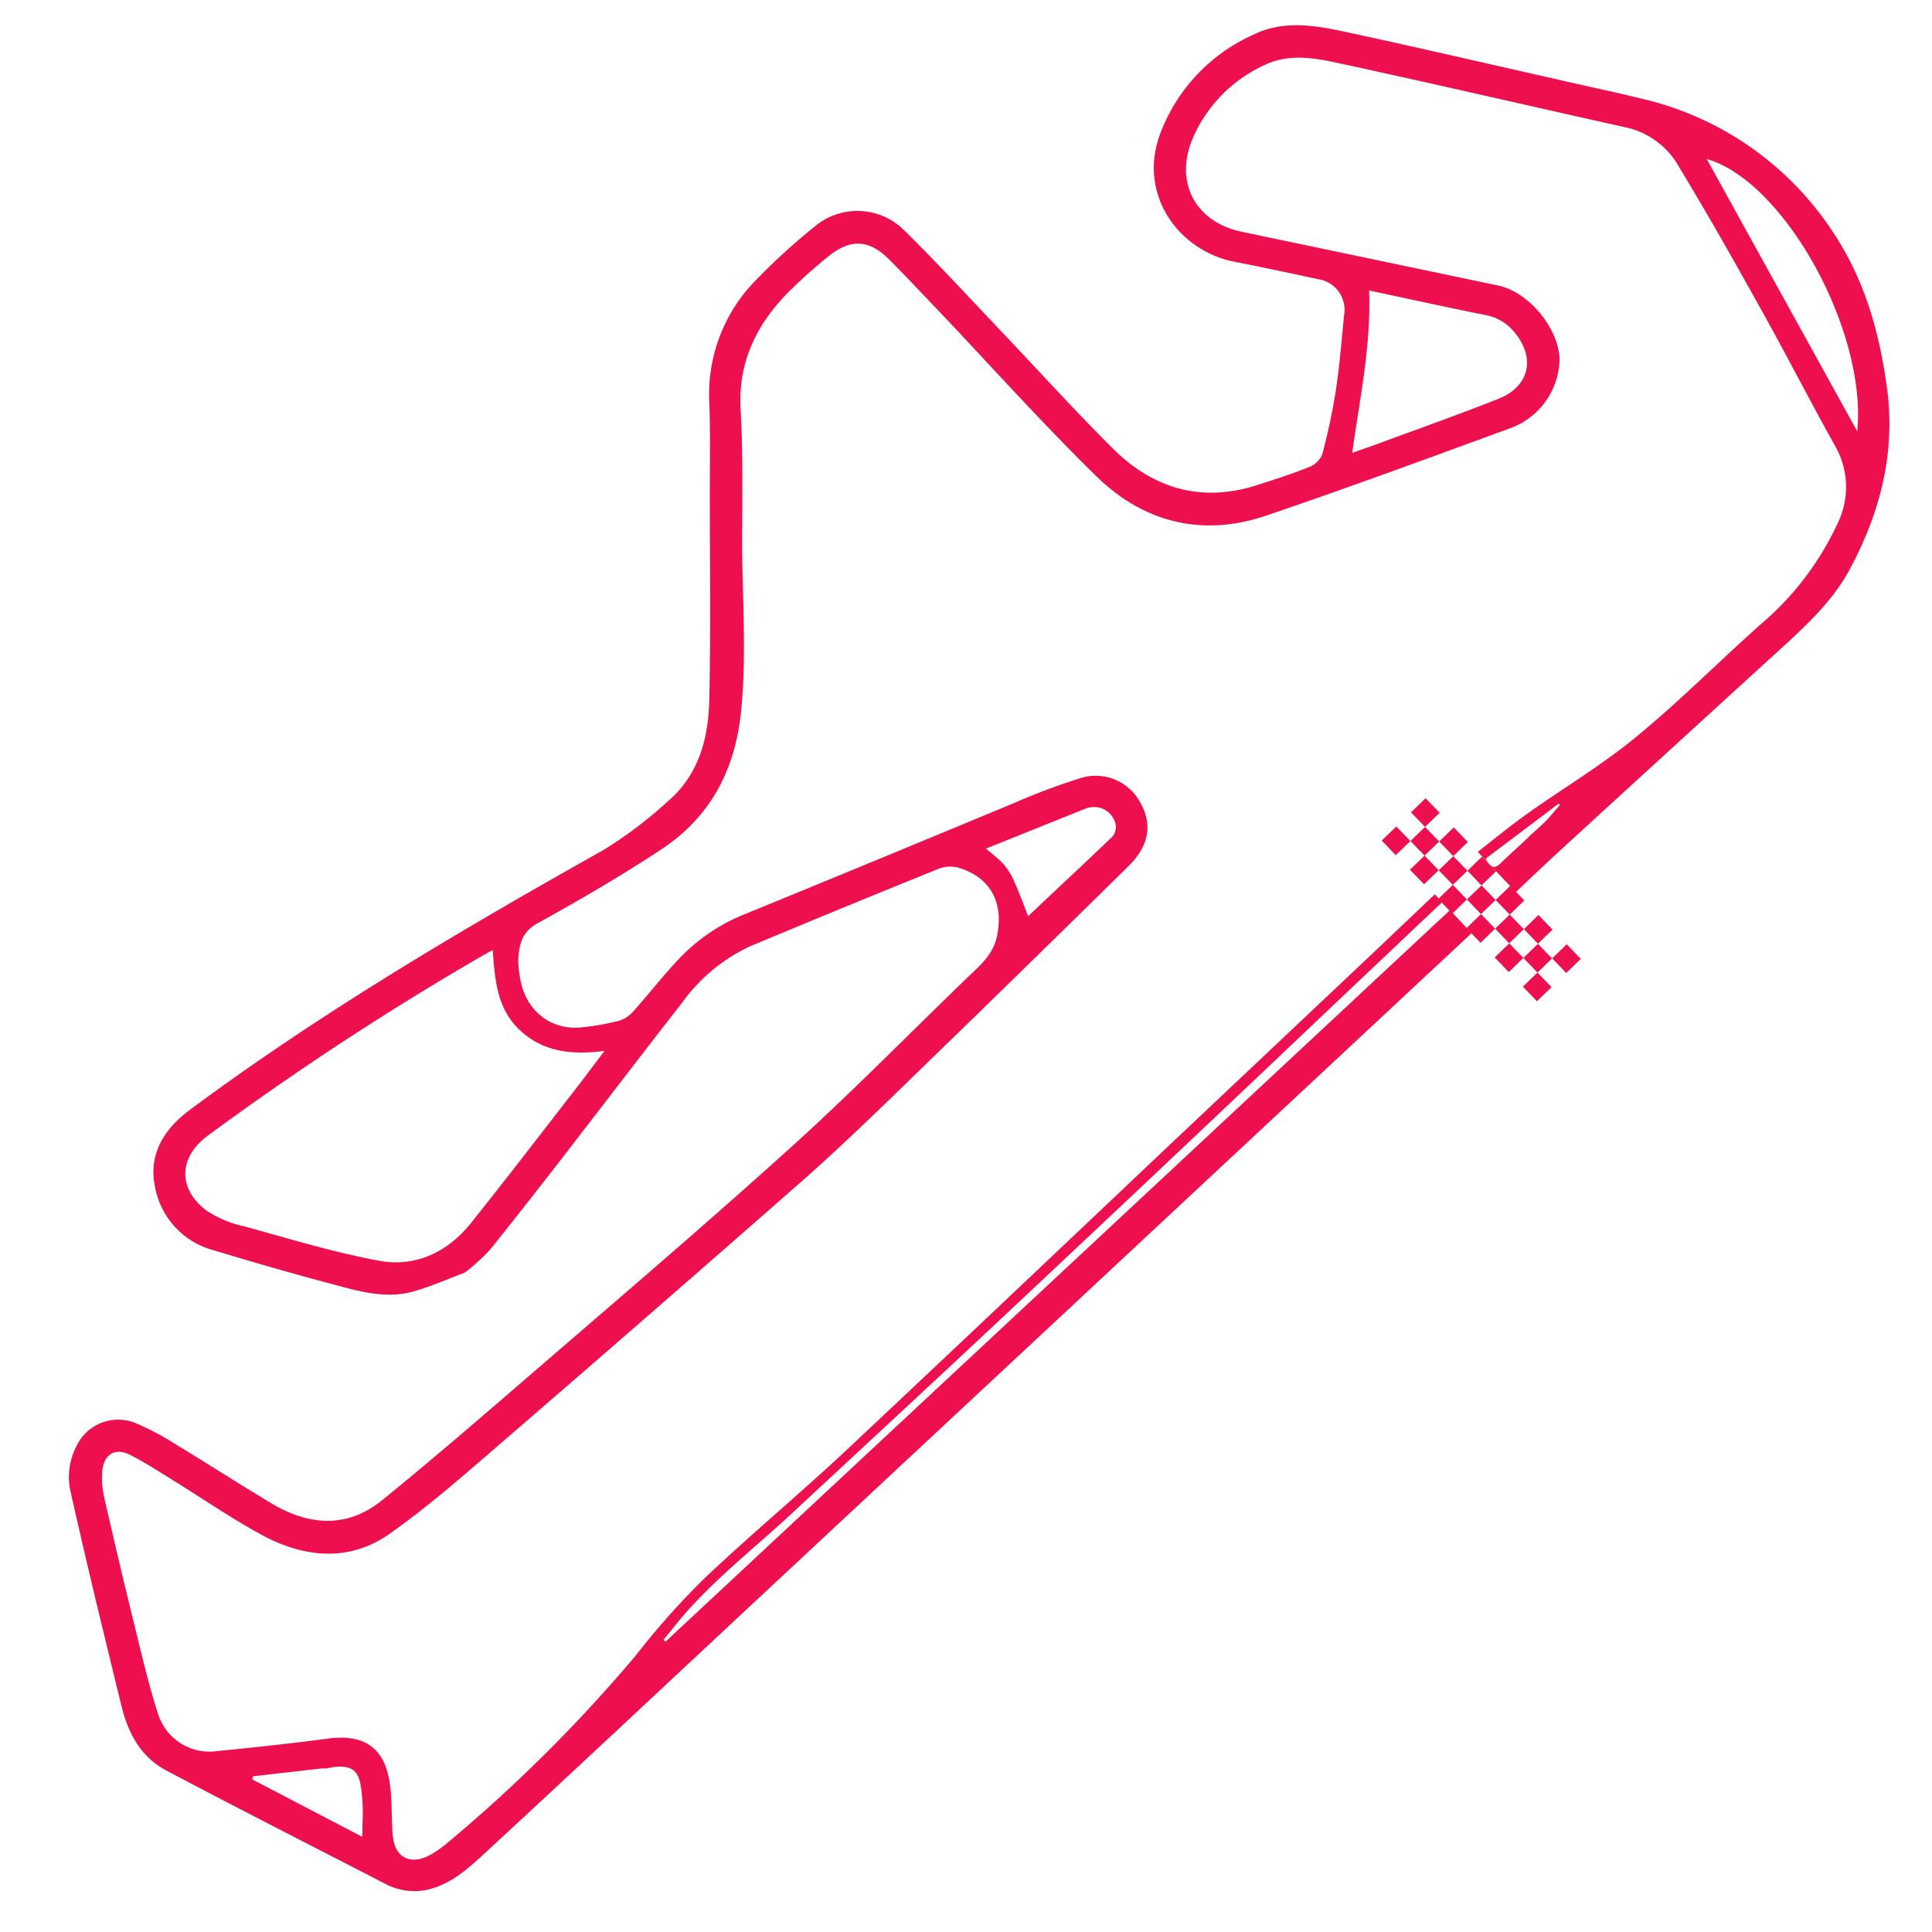 <svg xmlns="http://www.w3.org/2000/svg" viewBox="0 0 200 200"><title>Circuits</title><g id="Isolation_Mode" data-name="Isolation Mode"><rect x="143.47" y="85.99" width="2.1" height="2.1" transform="translate(-19.89 124.88) rotate(-44.02)" fill="#ed0f4e"/><rect x="146.45" y="86.04" width="2.1" height="2.1" transform="translate(-19.09 126.96) rotate(-44.02)" fill="#ed0f4e"/><rect x="146.5" y="83.07" width="2.1" height="2.1" transform="translate(-17.01 126.16) rotate(-44.02)" fill="#ed0f4e"/><rect x="146.4" y="89.01" width="2.1" height="2.1" transform="translate(-21.17 127.76) rotate(-44.02)" fill="#ed0f4e"/><rect x="149.37" y="89.07" width="2.1" height="2.1" transform="translate(-20.37 129.84) rotate(-44.02)" fill="#ed0f4e"/><rect x="149.42" y="86.09" width="2.1" height="2.1" transform="translate(-18.29 129.04) rotate(-44.02)" fill="#ed0f4e"/><rect x="149.32" y="92.04" width="2.1" height="2.1" transform="translate(-22.45 130.64) rotate(-44.02)" fill="#ed0f4e"/><rect x="152.29" y="92.09" width="2.1" height="2.1" transform="translate(-21.65 132.72) rotate(-44.02)" fill="#ed0f4e"/><rect x="152.34" y="89.12" width="2.1" height="2.1" transform="translate(-19.57 131.92) rotate(-44.02)" fill="#ed0f4e"/><rect x="152.24" y="95.06" width="2.1" height="2.1" transform="translate(-23.73 133.52) rotate(-44.02)" fill="#ed0f4e"/><rect x="155.21" y="95.11" width="2.1" height="2.1" transform="translate(-22.93 135.6) rotate(-44.02)" fill="#ed0f4e"/><rect x="155.26" y="92.14" width="2.1" height="2.1" transform="translate(-20.85 134.8) rotate(-44.02)" fill="#ed0f4e"/><rect x="155.16" y="98.09" width="2.1" height="2.1" transform="translate(-25.01 136.4) rotate(-44.02)" fill="#ed0f4e"/><rect x="158.13" y="98.14" width="2.1" height="2.1" transform="translate(-24.21 138.48) rotate(-44.02)" fill="#ed0f4e"/><rect x="158.19" y="95.16" width="2.1" height="2.1" transform="translate(-22.13 137.68) rotate(-44.02)" fill="#ed0f4e"/><rect x="158.08" y="101.11" width="2.1" height="2.1" transform="translate(-26.29 139.28) rotate(-44.02)" fill="#ed0f4e"/><rect x="161.11" y="98.19" width="2.1" height="2.1" transform="translate(-23.41 140.56) rotate(-44.02)" fill="#ed0f4e"/><path d="M156.92,92.35c2.09-2,4.08-3.86,6.11-5.71q10.44-9.56,20.89-19.09c2.86-2.62,5.76-5.22,7.62-8.71,3.15-5.93,4.73-12.1,3.77-18.92-.81-5.74-2.34-11.1-5.63-16a32.45,32.45,0,0,0-19.92-13.75c-2.9-.72-5.84-1.31-8.76-2-7.45-1.67-14.87-3.41-22.34-5-2.93-.61-6-1-8.84.39a18.26,18.26,0,0,0-9.67,10.16c-2.43,6.23,1.72,12.2,7.61,13.37,2.9.57,5.79,1.18,8.68,1.81a3.2,3.2,0,0,1,2.7,3.73c-.26,2.58-.46,5.18-.85,7.74a63.6,63.6,0,0,1-1.41,6.66,2.37,2.37,0,0,1-1.34,1.31c-1.81.73-3.68,1.33-5.54,1.92-5.74,1.8-10.7.26-14.83-3.86s-8-8.41-12-12.61c-3.17-3.34-6.28-6.72-9.56-9.94a6.85,6.85,0,0,0-9.28-.39,63.74,63.74,0,0,0-5.84,5.3,16.81,16.81,0,0,0-5.07,12.77c.13,3.2.06,6.4.06,9.6,0,7.15.11,14.3-.06,21.45-.1,4-1.16,7.74-4.35,10.43A43.79,43.79,0,0,1,62.46,88c-14.71,8.26-29.22,16.81-42.79,26.88-2.59,1.91-4.3,4.51-3.65,7.83a8.34,8.34,0,0,0,6,6.69c4.09,1.23,8.2,2.43,12.33,3.52,2.77.74,5.59,1.59,8.49.76,1.79-.51,3.51-1.28,5.26-1.93l0,0a20.62,20.62,0,0,0,2.63-2.38c3.2-4,6.33-8,9.46-12.08,3.48-4.49,6.9-9,10.41-13.47a18.1,18.1,0,0,1,7-5.84q9.78-4.09,19.61-8.06a3.31,3.31,0,0,1,2-.1c3.35,1,4.71,3.64,4,7.08-.41,2-1.86,3.12-3.15,4.38-6.22,6-12.31,12.23-18.75,18-9.17,8.27-18.58,16.27-27.93,24.35-4.56,3.94-9.14,7.87-13.82,11.67-3.58,2.9-7.47,2.65-11.29.43-3.34-2-6.58-4.09-9.9-6.1a28.93,28.93,0,0,0-4.32-2.31,4.78,4.78,0,0,0-6.15,2.42,6.9,6.9,0,0,0-.54,4.91C9,162,10.79,169.3,12.57,176.59c.68,2.8,2,5.31,4.67,6.7,7.44,3.94,15,7.78,22.45,11.62a6.47,6.47,0,0,0,4.28.77c2.63-.51,4.5-2.25,6.33-3.94,9.19-8.49,18.32-17.05,27.46-25.58l34.38-32.06,34.2-31.9,6-5.6-2.24-2.38-81.2,75.72-.22-.18c.31-.38.62-.75.92-1.13,3.6-4.6,8.24-8.11,12.48-12.06,7.75-7.21,15.53-14.39,23.24-21.64q16-15,31.91-30.12l12-11.36.06-.06-.76-.81-6.25,5.94-22.15,20.9C109.27,129.71,98.4,140,87.45,150.28c-4.82,4.5-9.91,8.72-14.68,13.26a81.92,81.92,0,0,0-7,7.89,156.37,156.37,0,0,1-19.44,19.33A11.41,11.41,0,0,1,44.57,192c-2.08,1.15-3.72.3-3.91-2-.15-1.75-.06-3.52-.29-5.26-.5-3.79-2.65-5.27-6.44-4.76s-7.61.91-11.43,1.29a5.58,5.58,0,0,1-6.16-3.92c-1-3.1-1.73-6.3-2.51-9.48q-1.59-6.45-3.06-12.94a9.08,9.08,0,0,1-.18-2.6c.12-1.78,1.33-2.52,2.91-1.71s3.1,1.81,4.63,2.75c3,1.87,6,3.92,9.09,5.59,4.36,2.32,9,2.75,13.17-.22s7.76-6.14,11.51-9.38q15.84-13.67,31.56-27.48c4.49-4,8.75-8.19,13.06-12.37q10.23-9.93,20.4-19.95c2-2,2.39-4.2,1.16-6.41a5.24,5.24,0,0,0-6.23-2.6A68.71,68.71,0,0,0,105,83.12C95.67,87,86.31,90.87,76.92,94.71a19.13,19.13,0,0,0-6.66,4.58c-1.65,1.74-3.12,3.64-4.72,5.43a3.14,3.14,0,0,1-1.43.94,25.06,25.06,0,0,1-4.11.71c-3,.23-5.72-1.76-6.2-5.38a8.94,8.94,0,0,1-.15-1.55c.06-1.62.36-3,2.08-3.91,4.33-2.39,8.62-4.89,12.74-7.61,5.08-3.35,7.64-8.22,8.25-14.32.65-6.49,0-12.94.12-19.41,0-3.92.06-7.85-.17-11.75-.3-5,1.7-9,5.16-12.41a52.47,52.47,0,0,1,4-3.55c2.26-1.8,4.19-1.67,6.23.4C93.76,28.57,95.35,30.3,97,32c5.47,5.77,10.78,11.7,16.46,17.27,4.91,4.82,11,6.35,17.6,4.11,8.43-2.86,16.78-5.94,25.14-9a7.75,7.75,0,0,0,5.24-7.08c0-3.22-3.15-7.07-6.34-7.74L128.58,24c-4.85-1-7.05-5.16-5.1-9.7a14.79,14.79,0,0,1,7.39-7.55c2.59-1.27,5.37-.73,8-.15,9.88,2.14,19.72,4.43,29.58,6.62a8.32,8.32,0,0,1,5.38,4.09c2.94,4.85,5.73,9.79,8.49,14.75,2.59,4.64,5,9.35,7.59,14a8.56,8.56,0,0,1,.32,8.12,30.48,30.48,0,0,1-8,10.48c-4.33,3.86-8.43,8-12.9,11.66-3.5,2.88-7.44,5.23-11.16,7.87-1.75,1.24-3.42,2.6-5.19,4ZM26.19,183.88l7.1-.81c.16,0,.32,0,.48,0,3.37-.73,3.53.77,3.74,3.29.1,1.19,0,2.39,0,3.79L26.11,184.2ZM112.42,83.69a2.42,2.42,0,0,1,.71-.14,2.23,2.23,0,0,1,2.15,1.23,1.57,1.57,0,0,1-.38,2.07c-2.78,2.67-5.62,5.29-8.47,8-1.91-5-1.91-5-4.37-7Zm-58.55,23c2.42,2.22,5.31,2.53,8.71,2.1-1.1,1.45-2,2.66-2.91,3.84-3.63,4.67-7.23,9.37-10.93,14-2.42,3-5.73,4.58-9.51,3.88-4.69-.87-9.29-2.28-13.91-3.55a11.43,11.43,0,0,1-4-1.68c-3-2.34-2.79-5.58.29-7.79A310.24,310.24,0,0,1,49.45,99.22L51,98.34C51.24,101.46,51.44,104.46,53.87,106.69Zm87.86-76.62c4,.85,8,1.74,12.09,2.55a5,5,0,0,1,3,1.83c2.15,2.63,1.5,5.56-1.69,6.83-4.08,1.62-8.22,3.08-12.33,4.6-.89.33-1.79.64-2.82,1C140.77,41.24,141.94,35.78,141.73,30.07Zm18.35,54.86c-.5.51-1.05,1-1.58,1.46-1,1-2.1,1.94-3.12,2.94-.54.53-1,.69-1.57-.45l7.55-5.69.12.15C161,83.87,160.57,84.42,160.08,84.93Zm32.18-40.28c-5.26-9.53-10.43-18.87-15.58-28.19C184.63,18.71,193.29,34.18,192.26,44.65Z" fill="#ed0f4e"/></g></svg>